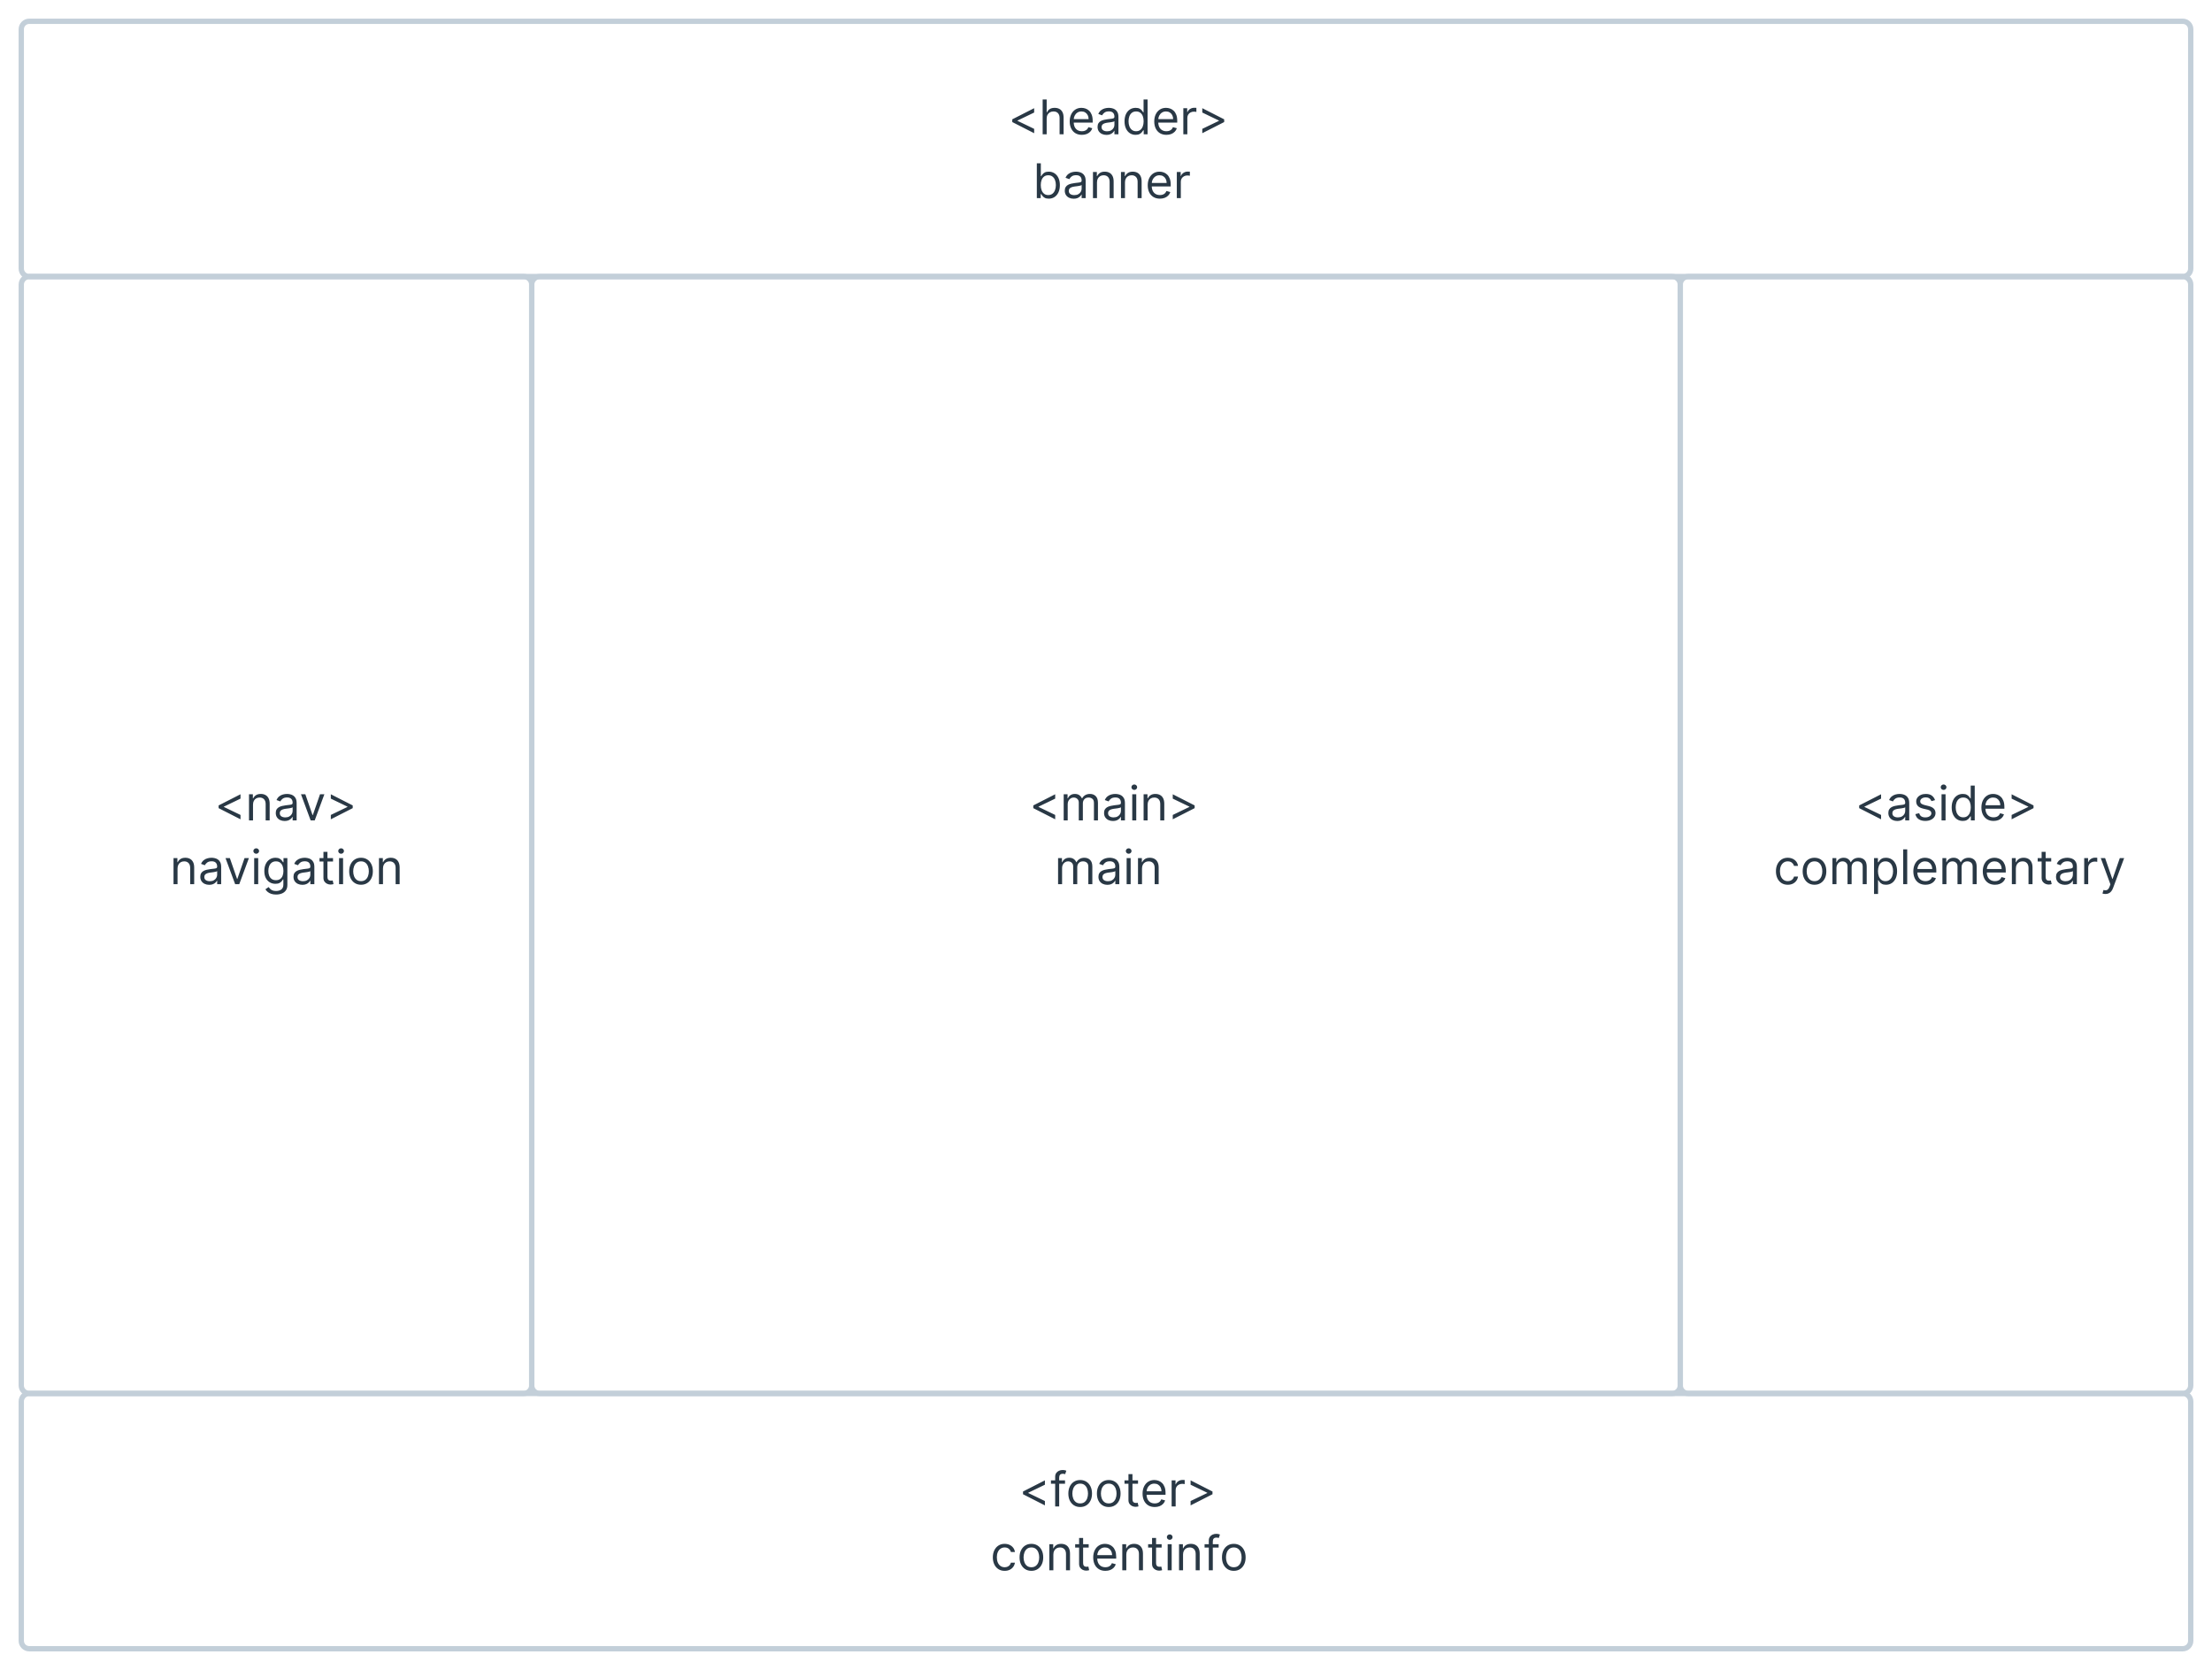 <svg width="832" height="628" viewBox="0 0 832 628" fill="none" xmlns="http://www.w3.org/2000/svg">
<rect width="832" height="628" fill="white"/>
<path d="M821 8H11C9.343 8 8 9.343 8 11V101C8 102.657 9.343 104 11 104H821C822.657 104 824 102.657 824 101V11C824 9.343 822.657 8 821 8Z" stroke="#C3CFD9" stroke-width="2" stroke-linecap="round" stroke-linejoin="round"/>
<path d="M380.745 45.898V44.875L388.978 40.682V42.318L382.663 45.361L382.714 45.258V45.514L382.663 45.412L388.978 48.455V50.091L380.745 45.898ZM393.684 44.594V50.5H392.176V37.409H393.684V42.216H393.812C394.042 41.709 394.387 41.306 394.847 41.008C395.312 40.705 395.93 40.554 396.701 40.554C397.37 40.554 397.956 40.688 398.459 40.957C398.962 41.221 399.352 41.628 399.629 42.178C399.91 42.723 400.051 43.418 400.051 44.261V50.5H398.542V44.364C398.542 43.584 398.34 42.981 397.935 42.555C397.534 42.124 396.978 41.909 396.267 41.909C395.772 41.909 395.329 42.014 394.937 42.222C394.549 42.431 394.242 42.736 394.017 43.136C393.795 43.537 393.684 44.023 393.684 44.594ZM406.927 50.705C405.981 50.705 405.165 50.496 404.479 50.078C403.797 49.656 403.271 49.068 402.9 48.314C402.533 47.555 402.35 46.673 402.35 45.668C402.35 44.662 402.533 43.776 402.9 43.008C403.271 42.237 403.786 41.636 404.447 41.206C405.112 40.771 405.887 40.554 406.773 40.554C407.285 40.554 407.79 40.639 408.288 40.81C408.787 40.98 409.241 41.257 409.65 41.641C410.059 42.02 410.385 42.523 410.628 43.149C410.871 43.776 410.992 44.547 410.992 45.463V46.102H403.424V44.798H409.458C409.458 44.244 409.347 43.75 409.126 43.315C408.908 42.881 408.597 42.538 408.192 42.286C407.792 42.035 407.319 41.909 406.773 41.909C406.173 41.909 405.653 42.058 405.214 42.356C404.779 42.651 404.445 43.034 404.21 43.507C403.976 43.98 403.859 44.487 403.859 45.028V45.898C403.859 46.639 403.987 47.268 404.242 47.783C404.502 48.295 404.862 48.685 405.322 48.953C405.783 49.217 406.317 49.349 406.927 49.349C407.323 49.349 407.681 49.294 408.001 49.183C408.325 49.068 408.604 48.898 408.838 48.672C409.072 48.442 409.254 48.156 409.381 47.815L410.839 48.224C410.685 48.719 410.428 49.153 410.065 49.528C409.703 49.899 409.256 50.189 408.723 50.398C408.19 50.602 407.592 50.705 406.927 50.705ZM416.176 50.73C415.554 50.73 414.989 50.613 414.482 50.379C413.975 50.14 413.572 49.797 413.274 49.349C412.976 48.898 412.827 48.352 412.827 47.713C412.827 47.151 412.938 46.695 413.159 46.345C413.381 45.992 413.677 45.715 414.048 45.514C414.418 45.314 414.827 45.165 415.275 45.067C415.727 44.965 416.18 44.883 416.636 44.824C417.233 44.747 417.717 44.69 418.087 44.651C418.462 44.609 418.735 44.538 418.906 44.44C419.08 44.342 419.168 44.172 419.168 43.929V43.878C419.168 43.247 418.995 42.757 418.65 42.408C418.309 42.058 417.791 41.883 417.097 41.883C416.376 41.883 415.812 42.041 415.403 42.356C414.994 42.672 414.706 43.008 414.54 43.367L413.108 42.855C413.364 42.258 413.705 41.794 414.131 41.462C414.561 41.125 415.03 40.891 415.537 40.758C416.048 40.622 416.551 40.554 417.045 40.554C417.361 40.554 417.723 40.592 418.132 40.669C418.545 40.742 418.944 40.893 419.327 41.123C419.715 41.353 420.037 41.7 420.293 42.165C420.548 42.629 420.676 43.251 420.676 44.031V50.5H419.168V49.17H419.091C418.989 49.383 418.818 49.611 418.58 49.854C418.341 50.097 418.023 50.304 417.627 50.474C417.231 50.645 416.747 50.73 416.176 50.73ZM416.406 49.375C417.003 49.375 417.506 49.258 417.915 49.023C418.328 48.789 418.639 48.486 418.848 48.116C419.061 47.745 419.168 47.355 419.168 46.946V45.565C419.104 45.642 418.963 45.712 418.746 45.776C418.533 45.836 418.286 45.889 418.004 45.936C417.727 45.979 417.457 46.017 417.192 46.051C416.933 46.081 416.722 46.106 416.56 46.128C416.168 46.179 415.801 46.262 415.46 46.377C415.124 46.488 414.851 46.656 414.642 46.882C414.438 47.104 414.335 47.406 414.335 47.79C414.335 48.314 414.529 48.71 414.917 48.979C415.309 49.243 415.805 49.375 416.406 49.375ZM427.137 50.705C426.319 50.705 425.596 50.498 424.97 50.084C424.344 49.667 423.854 49.079 423.5 48.32C423.146 47.557 422.969 46.656 422.969 45.617C422.969 44.585 423.146 43.69 423.5 42.932C423.854 42.173 424.346 41.587 424.976 41.174C425.607 40.761 426.336 40.554 427.162 40.554C427.802 40.554 428.307 40.66 428.677 40.874C429.052 41.082 429.338 41.321 429.534 41.59C429.734 41.854 429.89 42.071 430.001 42.242H430.128V37.409H431.637V50.5H430.18V48.992H430.001C429.89 49.17 429.732 49.396 429.528 49.669C429.323 49.938 429.031 50.178 428.652 50.391C428.273 50.6 427.768 50.705 427.137 50.705ZM427.341 49.349C427.947 49.349 428.458 49.192 428.876 48.876C429.293 48.557 429.611 48.116 429.828 47.553C430.045 46.986 430.154 46.332 430.154 45.591C430.154 44.858 430.047 44.217 429.834 43.667C429.621 43.113 429.306 42.682 428.888 42.376C428.471 42.065 427.955 41.909 427.341 41.909C426.702 41.909 426.17 42.073 425.743 42.401C425.322 42.725 425.004 43.166 424.791 43.724C424.582 44.278 424.478 44.901 424.478 45.591C424.478 46.29 424.584 46.925 424.797 47.496C425.015 48.062 425.334 48.514 425.756 48.851C426.182 49.183 426.711 49.349 427.341 49.349ZM438.726 50.705C437.78 50.705 436.964 50.496 436.278 50.078C435.596 49.656 435.069 49.068 434.699 48.314C434.332 47.555 434.149 46.673 434.149 45.668C434.149 44.662 434.332 43.776 434.699 43.008C435.069 42.237 435.585 41.636 436.246 41.206C436.91 40.771 437.686 40.554 438.572 40.554C439.084 40.554 439.589 40.639 440.087 40.81C440.586 40.98 441.04 41.257 441.449 41.641C441.858 42.02 442.184 42.523 442.427 43.149C442.67 43.776 442.791 44.547 442.791 45.463V46.102H435.223V44.798H441.257C441.257 44.244 441.146 43.75 440.925 43.315C440.707 42.881 440.396 42.538 439.991 42.286C439.591 42.035 439.118 41.909 438.572 41.909C437.971 41.909 437.452 42.058 437.013 42.356C436.578 42.651 436.243 43.034 436.009 43.507C435.775 43.98 435.657 44.487 435.657 45.028V45.898C435.657 46.639 435.785 47.268 436.041 47.783C436.301 48.295 436.661 48.685 437.121 48.953C437.581 49.217 438.116 49.349 438.726 49.349C439.122 49.349 439.48 49.294 439.8 49.183C440.123 49.068 440.403 48.898 440.637 48.672C440.871 48.442 441.052 48.156 441.18 47.815L442.638 48.224C442.484 48.719 442.226 49.153 441.864 49.528C441.502 49.899 441.055 50.189 440.522 50.398C439.989 50.602 439.39 50.705 438.726 50.705ZM445.086 50.5V40.682H446.543V42.165H446.645C446.824 41.679 447.148 41.285 447.617 40.982C448.086 40.68 448.614 40.528 449.202 40.528C449.313 40.528 449.452 40.531 449.618 40.535C449.784 40.539 449.91 40.545 449.995 40.554V42.088C449.944 42.075 449.827 42.056 449.643 42.031C449.464 42.001 449.275 41.986 449.074 41.986C448.597 41.986 448.171 42.086 447.796 42.286C447.425 42.482 447.131 42.755 446.914 43.104C446.701 43.45 446.594 43.844 446.594 44.287V50.5H445.086ZM460.451 45.898L452.218 50.091V48.455L458.533 45.412L458.482 45.514V45.258L458.533 45.361L452.218 42.318V40.682L460.451 44.875V45.898Z" fill="#293845"/>
<path d="M389.983 74.5V61.409H391.491V66.242H391.619C391.73 66.071 391.883 65.854 392.079 65.59C392.28 65.321 392.565 65.082 392.936 64.874C393.311 64.66 393.818 64.554 394.457 64.554C395.284 64.554 396.013 64.761 396.643 65.174C397.274 65.587 397.766 66.173 398.12 66.932C398.473 67.69 398.65 68.585 398.65 69.617C398.65 70.656 398.473 71.558 398.12 72.32C397.766 73.079 397.276 73.667 396.65 74.085C396.023 74.498 395.301 74.704 394.483 74.704C393.852 74.704 393.347 74.6 392.968 74.391C392.589 74.178 392.297 73.938 392.092 73.669C391.888 73.396 391.73 73.171 391.619 72.992H391.44V74.5H389.983ZM391.466 69.591C391.466 70.332 391.574 70.987 391.792 71.553C392.009 72.116 392.326 72.557 392.744 72.876C393.162 73.192 393.673 73.349 394.278 73.349C394.909 73.349 395.435 73.183 395.857 72.851C396.283 72.514 396.603 72.062 396.816 71.496C397.033 70.925 397.142 70.29 397.142 69.591C397.142 68.901 397.035 68.278 396.822 67.724C396.613 67.166 396.296 66.725 395.87 66.401C395.448 66.073 394.917 65.909 394.278 65.909C393.665 65.909 393.149 66.065 392.731 66.376C392.314 66.683 391.998 67.113 391.785 67.667C391.572 68.217 391.466 68.858 391.466 69.591ZM403.847 74.73C403.225 74.73 402.66 74.613 402.153 74.379C401.646 74.14 401.243 73.797 400.945 73.349C400.647 72.898 400.498 72.352 400.498 71.713C400.498 71.151 400.608 70.695 400.83 70.345C401.052 69.992 401.348 69.715 401.718 69.514C402.089 69.314 402.498 69.165 402.946 69.067C403.397 68.965 403.851 68.883 404.307 68.824C404.904 68.747 405.388 68.69 405.758 68.651C406.133 68.609 406.406 68.538 406.576 68.44C406.751 68.342 406.839 68.172 406.839 67.929V67.878C406.839 67.247 406.666 66.757 406.321 66.408C405.98 66.058 405.462 65.883 404.767 65.883C404.047 65.883 403.483 66.041 403.074 66.356C402.665 66.672 402.377 67.008 402.211 67.367L400.779 66.855C401.035 66.258 401.375 65.794 401.802 65.462C402.232 65.125 402.701 64.891 403.208 64.758C403.719 64.622 404.222 64.554 404.716 64.554C405.032 64.554 405.394 64.592 405.803 64.669C406.216 64.742 406.615 64.893 406.998 65.123C407.386 65.353 407.708 65.7 407.964 66.165C408.219 66.629 408.347 67.251 408.347 68.031V74.5H406.839V73.171H406.762C406.66 73.383 406.489 73.612 406.25 73.854C406.012 74.097 405.694 74.304 405.298 74.474C404.902 74.645 404.418 74.73 403.847 74.73ZM404.077 73.375C404.674 73.375 405.177 73.258 405.586 73.023C405.999 72.789 406.31 72.487 406.519 72.116C406.732 71.745 406.839 71.355 406.839 70.946V69.565C406.775 69.642 406.634 69.712 406.417 69.776C406.204 69.836 405.956 69.889 405.675 69.936C405.398 69.979 405.128 70.017 404.863 70.051C404.603 70.081 404.392 70.106 404.231 70.128C403.839 70.179 403.472 70.262 403.131 70.377C402.794 70.488 402.522 70.656 402.313 70.882C402.108 71.104 402.006 71.406 402.006 71.79C402.006 72.314 402.2 72.71 402.588 72.979C402.98 73.243 403.476 73.375 404.077 73.375ZM412.609 68.594V74.5H411.1V64.682H412.558V66.216H412.686C412.916 65.717 413.265 65.317 413.734 65.014C414.203 64.707 414.808 64.554 415.549 64.554C416.214 64.554 416.796 64.69 417.294 64.963C417.793 65.231 418.181 65.641 418.458 66.19C418.735 66.736 418.873 67.426 418.873 68.261V74.5H417.365V68.364C417.365 67.592 417.164 66.992 416.764 66.561C416.363 66.126 415.813 65.909 415.115 65.909C414.633 65.909 414.203 66.013 413.823 66.222C413.448 66.431 413.152 66.736 412.935 67.136C412.718 67.537 412.609 68.023 412.609 68.594ZM423.138 68.594V74.5H421.63V64.682H423.087V66.216H423.215C423.445 65.717 423.794 65.317 424.263 65.014C424.732 64.707 425.337 64.554 426.079 64.554C426.743 64.554 427.325 64.69 427.824 64.963C428.322 65.231 428.71 65.641 428.987 66.19C429.264 66.736 429.402 67.426 429.402 68.261V74.5H427.894V68.364C427.894 67.592 427.694 66.992 427.293 66.561C426.892 66.126 426.343 65.909 425.644 65.909C425.162 65.909 424.732 66.013 424.353 66.222C423.978 66.431 423.682 66.736 423.464 67.136C423.247 67.537 423.138 68.023 423.138 68.594ZM436.275 74.704C435.329 74.704 434.513 74.496 433.827 74.078C433.146 73.656 432.619 73.068 432.248 72.314C431.882 71.555 431.699 70.673 431.699 69.668C431.699 68.662 431.882 67.776 432.248 67.008C432.619 66.237 433.135 65.636 433.795 65.206C434.46 64.771 435.236 64.554 436.122 64.554C436.633 64.554 437.138 64.639 437.637 64.81C438.136 64.98 438.589 65.257 438.998 65.641C439.408 66.02 439.734 66.523 439.976 67.149C440.219 67.776 440.341 68.547 440.341 69.463V70.102H432.773V68.798H438.807C438.807 68.244 438.696 67.75 438.474 67.315C438.257 66.881 437.946 66.538 437.541 66.286C437.141 66.035 436.668 65.909 436.122 65.909C435.521 65.909 435.001 66.058 434.562 66.356C434.128 66.651 433.793 67.034 433.559 67.507C433.324 67.98 433.207 68.487 433.207 69.028V69.898C433.207 70.639 433.335 71.268 433.591 71.783C433.851 72.295 434.211 72.685 434.671 72.953C435.131 73.217 435.666 73.349 436.275 73.349C436.672 73.349 437.03 73.294 437.349 73.183C437.673 73.068 437.952 72.898 438.187 72.672C438.421 72.442 438.602 72.156 438.73 71.815L440.187 72.224C440.034 72.719 439.776 73.153 439.414 73.528C439.052 73.899 438.604 74.189 438.072 74.398C437.539 74.602 436.94 74.704 436.275 74.704ZM442.636 74.5V64.682H444.093V66.165H444.195C444.374 65.679 444.698 65.285 445.167 64.982C445.636 64.68 446.164 64.528 446.752 64.528C446.863 64.528 447.001 64.531 447.168 64.535C447.334 64.539 447.459 64.546 447.545 64.554V66.088C447.494 66.075 447.376 66.056 447.193 66.031C447.014 66.001 446.824 65.986 446.624 65.986C446.147 65.986 445.721 66.086 445.346 66.286C444.975 66.482 444.681 66.755 444.464 67.104C444.251 67.45 444.144 67.844 444.144 68.287V74.5H442.636Z" fill="#293845"/>
<path d="M197 104H11C9.343 104 8 105.343 8 107V521C8 522.657 9.343 524 11 524H197C198.657 524 200 522.657 200 521V107C200 105.343 198.657 104 197 104Z" stroke="#C3CFD9" stroke-width="2" stroke-linecap="round" stroke-linejoin="round"/>
<path d="M82.227 303.898V302.875L90.46 298.682V300.318L84.145 303.361L84.196 303.259V303.514L84.145 303.412L90.46 306.455V308.091L82.227 303.898ZM95.166 302.594V308.5H93.657V298.682H95.115V300.216H95.243C95.473 299.717 95.822 299.317 96.291 299.014C96.76 298.707 97.365 298.554 98.106 298.554C98.771 298.554 99.353 298.69 99.851 298.963C100.35 299.232 100.738 299.641 101.015 300.19C101.292 300.736 101.43 301.426 101.43 302.261V308.5H99.922V302.364C99.922 301.592 99.722 300.991 99.321 300.561C98.92 300.126 98.371 299.909 97.672 299.909C97.19 299.909 96.76 300.013 96.38 300.222C96.005 300.431 95.709 300.736 95.492 301.136C95.275 301.537 95.166 302.023 95.166 302.594ZM107.076 308.73C106.454 308.73 105.889 308.613 105.382 308.379C104.875 308.14 104.472 307.797 104.174 307.349C103.876 306.898 103.727 306.352 103.727 305.713C103.727 305.151 103.837 304.695 104.059 304.345C104.281 303.991 104.577 303.714 104.947 303.514C105.318 303.314 105.727 303.165 106.175 303.067C106.626 302.964 107.08 302.884 107.536 302.824C108.133 302.747 108.617 302.69 108.987 302.651C109.362 302.609 109.635 302.538 109.805 302.44C109.98 302.342 110.068 302.172 110.068 301.929V301.878C110.068 301.247 109.895 300.757 109.55 300.408C109.209 300.058 108.691 299.884 107.996 299.884C107.276 299.884 106.712 300.041 106.303 300.357C105.894 300.672 105.606 301.009 105.44 301.366L104.008 300.855C104.264 300.259 104.604 299.794 105.031 299.462C105.461 299.125 105.93 298.891 106.437 298.759C106.948 298.622 107.451 298.554 107.945 298.554C108.261 298.554 108.623 298.592 109.032 298.669C109.445 298.741 109.844 298.893 110.227 299.123C110.615 299.353 110.937 299.7 111.193 300.165C111.448 300.629 111.576 301.251 111.576 302.031V308.5H110.068V307.17H109.991C109.889 307.384 109.718 307.612 109.479 307.854C109.241 308.097 108.923 308.304 108.527 308.474C108.131 308.645 107.647 308.73 107.076 308.73ZM107.306 307.375C107.903 307.375 108.406 307.258 108.815 307.023C109.228 306.789 109.539 306.487 109.748 306.116C109.961 305.745 110.068 305.355 110.068 304.946V303.565C110.004 303.642 109.863 303.712 109.646 303.776C109.433 303.836 109.185 303.889 108.904 303.936C108.627 303.979 108.357 304.017 108.092 304.051C107.832 304.081 107.621 304.107 107.46 304.128C107.068 304.179 106.701 304.262 106.36 304.377C106.023 304.488 105.751 304.656 105.542 304.882C105.337 305.104 105.235 305.406 105.235 305.79C105.235 306.314 105.429 306.71 105.817 306.979C106.209 307.243 106.705 307.375 107.306 307.375ZM122.006 298.682L118.376 308.5H116.841L113.211 298.682H114.847L117.557 306.506H117.66L120.37 298.682H122.006ZM132.665 303.898L124.432 308.091V306.455L130.747 303.412L130.696 303.514V303.259L130.747 303.361L124.432 300.318V298.682L132.665 302.875V303.898Z" fill="#293845"/>
<path d="M66.778 326.594V332.5H65.269V322.682H66.727V324.216H66.855C67.085 323.717 67.434 323.317 67.903 323.014C68.372 322.707 68.977 322.554 69.718 322.554C70.383 322.554 70.965 322.69 71.463 322.963C71.962 323.232 72.35 323.641 72.627 324.19C72.904 324.736 73.042 325.426 73.042 326.261V332.5H71.534V326.364C71.534 325.592 71.333 324.991 70.933 324.561C70.532 324.126 69.982 323.909 69.284 323.909C68.802 323.909 68.372 324.013 67.992 324.222C67.617 324.431 67.321 324.736 67.104 325.136C66.886 325.537 66.778 326.023 66.778 326.594ZM78.688 332.73C78.066 332.73 77.501 332.613 76.994 332.379C76.487 332.14 76.084 331.797 75.786 331.349C75.488 330.898 75.338 330.352 75.338 329.713C75.338 329.151 75.449 328.695 75.671 328.345C75.892 327.991 76.189 327.714 76.559 327.514C76.93 327.314 77.339 327.165 77.787 327.067C78.238 326.964 78.692 326.884 79.148 326.824C79.745 326.747 80.228 326.69 80.599 326.651C80.974 326.609 81.247 326.538 81.417 326.44C81.592 326.342 81.679 326.172 81.679 325.929V325.878C81.679 325.247 81.507 324.757 81.162 324.408C80.821 324.058 80.303 323.884 79.608 323.884C78.888 323.884 78.323 324.041 77.914 324.357C77.505 324.672 77.218 325.009 77.052 325.366L75.62 324.855C75.875 324.259 76.216 323.794 76.642 323.462C77.073 323.125 77.541 322.891 78.049 322.759C78.56 322.622 79.063 322.554 79.557 322.554C79.873 322.554 80.235 322.592 80.644 322.669C81.057 322.741 81.456 322.893 81.839 323.123C82.227 323.353 82.549 323.7 82.804 324.165C83.06 324.629 83.188 325.251 83.188 326.031V332.5H81.679V331.17H81.603C81.5 331.384 81.33 331.612 81.091 331.854C80.853 332.097 80.535 332.304 80.139 332.474C79.743 332.645 79.259 332.73 78.688 332.73ZM78.918 331.375C79.515 331.375 80.017 331.258 80.427 331.023C80.84 330.789 81.151 330.487 81.36 330.116C81.573 329.745 81.679 329.355 81.679 328.946V327.565C81.615 327.642 81.475 327.712 81.257 327.776C81.044 327.836 80.797 327.889 80.516 327.936C80.239 327.979 79.968 328.017 79.704 328.051C79.444 328.081 79.233 328.107 79.071 328.128C78.679 328.179 78.313 328.262 77.972 328.377C77.635 328.488 77.363 328.656 77.154 328.882C76.949 329.104 76.847 329.406 76.847 329.79C76.847 330.314 77.041 330.71 77.429 330.979C77.821 331.243 78.317 331.375 78.918 331.375ZM93.618 322.682L89.987 332.5H88.453L84.823 322.682H86.459L89.169 330.506H89.272L91.982 322.682H93.618ZM95.609 332.5V322.682H97.118V332.5H95.609ZM96.376 321.045C96.082 321.045 95.829 320.945 95.616 320.745C95.407 320.545 95.302 320.304 95.302 320.023C95.302 319.741 95.407 319.501 95.616 319.3C95.829 319.1 96.082 319 96.376 319C96.67 319 96.922 319.1 97.13 319.3C97.344 319.501 97.45 319.741 97.45 320.023C97.45 320.304 97.344 320.545 97.13 320.745C96.922 320.945 96.67 321.045 96.376 321.045ZM103.844 336.386C103.115 336.386 102.489 336.293 101.964 336.105C101.44 335.922 101.004 335.679 100.654 335.376C100.309 335.078 100.034 334.759 99.829 334.418L101.031 333.574C101.168 333.753 101.34 333.957 101.549 334.188C101.758 334.422 102.043 334.624 102.406 334.795C102.772 334.969 103.251 335.057 103.844 335.057C104.636 335.057 105.29 334.865 105.806 334.482C106.322 334.098 106.58 333.497 106.58 332.679V330.685H106.452C106.341 330.864 106.183 331.085 105.979 331.349C105.778 331.609 105.489 331.842 105.109 332.046C104.734 332.246 104.227 332.347 103.588 332.347C102.795 332.347 102.084 332.159 101.453 331.784C100.827 331.409 100.33 330.864 99.964 330.148C99.602 329.432 99.421 328.562 99.421 327.54C99.421 326.534 99.597 325.658 99.951 324.913C100.305 324.163 100.797 323.583 101.428 323.174C102.058 322.761 102.787 322.554 103.614 322.554C104.253 322.554 104.76 322.661 105.135 322.874C105.514 323.082 105.804 323.321 106.004 323.589C106.209 323.854 106.366 324.071 106.477 324.241H106.631V322.682H108.088V332.781C108.088 333.625 107.896 334.311 107.513 334.839C107.134 335.372 106.622 335.762 105.979 336.009C105.339 336.261 104.628 336.386 103.844 336.386ZM103.793 330.991C104.398 330.991 104.909 330.853 105.327 330.576C105.744 330.299 106.062 329.901 106.279 329.381C106.496 328.861 106.605 328.239 106.605 327.514C106.605 326.807 106.499 326.183 106.286 325.641C106.072 325.1 105.757 324.676 105.339 324.369C104.922 324.062 104.406 323.909 103.793 323.909C103.153 323.909 102.621 324.071 102.195 324.395C101.773 324.719 101.455 325.153 101.242 325.699C101.033 326.244 100.929 326.849 100.929 327.514C100.929 328.196 101.036 328.799 101.249 329.323C101.466 329.843 101.786 330.252 102.207 330.55C102.634 330.844 103.162 330.991 103.793 330.991ZM113.739 332.73C113.116 332.73 112.552 332.613 112.045 332.379C111.538 332.14 111.135 331.797 110.837 331.349C110.538 330.898 110.389 330.352 110.389 329.713C110.389 329.151 110.5 328.695 110.722 328.345C110.943 327.991 111.239 327.714 111.61 327.514C111.981 327.314 112.39 327.165 112.837 327.067C113.289 326.964 113.743 326.884 114.199 326.824C114.795 326.747 115.279 326.69 115.65 326.651C116.025 326.609 116.298 326.538 116.468 326.44C116.643 326.342 116.73 326.172 116.73 325.929V325.878C116.73 325.247 116.558 324.757 116.212 324.408C115.871 324.058 115.354 323.884 114.659 323.884C113.939 323.884 113.374 324.041 112.965 324.357C112.556 324.672 112.268 325.009 112.102 325.366L110.67 324.855C110.926 324.259 111.267 323.794 111.693 323.462C112.124 323.125 112.592 322.891 113.099 322.759C113.611 322.622 114.114 322.554 114.608 322.554C114.923 322.554 115.286 322.592 115.695 322.669C116.108 322.741 116.506 322.893 116.89 323.123C117.278 323.353 117.599 323.7 117.855 324.165C118.111 324.629 118.239 325.251 118.239 326.031V332.5H116.73V331.17H116.653C116.551 331.384 116.381 331.612 116.142 331.854C115.903 332.097 115.586 332.304 115.19 332.474C114.793 332.645 114.31 332.73 113.739 332.73ZM113.969 331.375C114.565 331.375 115.068 331.258 115.477 331.023C115.891 330.789 116.202 330.487 116.411 330.116C116.624 329.745 116.73 329.355 116.73 328.946V327.565C116.666 327.642 116.526 327.712 116.308 327.776C116.095 327.836 115.848 327.889 115.567 327.936C115.29 327.979 115.019 328.017 114.755 328.051C114.495 328.081 114.284 328.107 114.122 328.128C113.73 328.179 113.364 328.262 113.023 328.377C112.686 328.488 112.413 328.656 112.205 328.882C112 329.104 111.898 329.406 111.898 329.79C111.898 330.314 112.092 330.71 112.479 330.979C112.871 331.243 113.368 331.375 113.969 331.375ZM125.262 322.682V323.96H120.174V322.682H125.262ZM121.657 320.33H123.165V329.688C123.165 330.114 123.227 330.433 123.351 330.646C123.479 330.855 123.64 330.996 123.836 331.068C124.037 331.136 124.248 331.17 124.469 331.17C124.635 331.17 124.772 331.162 124.878 331.145C124.985 331.124 125.07 331.107 125.134 331.094L125.441 332.449C125.339 332.487 125.196 332.526 125.013 332.564C124.829 332.607 124.597 332.628 124.316 332.628C123.89 332.628 123.472 332.536 123.063 332.353C122.658 332.17 122.322 331.891 122.053 331.516C121.789 331.141 121.657 330.668 121.657 330.097V320.33ZM127.531 332.5V322.682H129.04V332.5H127.531ZM128.298 321.045C128.004 321.045 127.751 320.945 127.537 320.745C127.329 320.545 127.224 320.304 127.224 320.023C127.224 319.741 127.329 319.501 127.537 319.3C127.751 319.1 128.004 319 128.298 319C128.592 319 128.844 319.1 129.052 319.3C129.265 319.501 129.372 319.741 129.372 320.023C129.372 320.304 129.265 320.545 129.052 320.745C128.844 320.945 128.592 321.045 128.298 321.045ZM135.791 332.705C134.905 332.705 134.127 332.494 133.458 332.072C132.793 331.65 132.273 331.06 131.898 330.301C131.528 329.543 131.342 328.656 131.342 327.642C131.342 326.619 131.528 325.727 131.898 324.964C132.273 324.201 132.793 323.609 133.458 323.187C134.127 322.765 134.905 322.554 135.791 322.554C136.678 322.554 137.453 322.765 138.118 323.187C138.787 323.609 139.307 324.201 139.678 324.964C140.053 325.727 140.24 326.619 140.24 327.642C140.24 328.656 140.053 329.543 139.678 330.301C139.307 331.06 138.787 331.65 138.118 332.072C137.453 332.494 136.678 332.705 135.791 332.705ZM135.791 331.349C136.464 331.349 137.018 331.177 137.453 330.832C137.888 330.487 138.21 330.033 138.418 329.47C138.627 328.908 138.732 328.298 138.732 327.642C138.732 326.986 138.627 326.374 138.418 325.808C138.21 325.241 137.888 324.783 137.453 324.433C137.018 324.084 136.464 323.909 135.791 323.909C135.118 323.909 134.564 324.084 134.129 324.433C133.695 324.783 133.373 325.241 133.164 325.808C132.955 326.374 132.851 326.986 132.851 327.642C132.851 328.298 132.955 328.908 133.164 329.47C133.373 330.033 133.695 330.487 134.129 330.832C134.564 331.177 135.118 331.349 135.791 331.349ZM144.051 326.594V332.5H142.543V322.682H144V324.216H144.128C144.358 323.717 144.708 323.317 145.176 323.014C145.645 322.707 146.25 322.554 146.992 322.554C147.656 322.554 148.238 322.69 148.737 322.963C149.235 323.232 149.623 323.641 149.9 324.19C150.177 324.736 150.316 325.426 150.316 326.261V332.5H148.807V326.364C148.807 325.592 148.607 324.991 148.206 324.561C147.806 324.126 147.256 323.909 146.557 323.909C146.075 323.909 145.645 324.013 145.266 324.222C144.891 324.431 144.595 324.736 144.377 325.136C144.16 325.537 144.051 326.023 144.051 326.594Z" fill="#293845"/>
<path d="M821 104H635C633.343 104 632 105.343 632 107V521C632 522.657 633.343 524 635 524H821C822.657 524 824 522.657 824 521V107C824 105.343 822.657 104 821 104Z" stroke="#C3CFD9" stroke-width="2" stroke-linecap="round" stroke-linejoin="round"/>
<path d="M699.297 303.898V302.875L707.53 298.682V300.318L701.215 303.361L701.266 303.259V303.514L701.215 303.412L707.53 306.455V308.091L699.297 303.898ZM713.617 308.73C712.995 308.73 712.43 308.613 711.923 308.379C711.416 308.14 711.013 307.797 710.715 307.349C710.417 306.898 710.268 306.352 710.268 305.713C710.268 305.151 710.378 304.695 710.6 304.345C710.822 303.991 711.118 303.714 711.489 303.514C711.859 303.314 712.268 303.165 712.716 303.067C713.167 302.964 713.621 302.884 714.077 302.824C714.674 302.747 715.158 302.69 715.528 302.651C715.903 302.609 716.176 302.538 716.346 302.44C716.521 302.342 716.609 302.172 716.609 301.929V301.878C716.609 301.247 716.436 300.757 716.091 300.408C715.75 300.058 715.232 299.884 714.538 299.884C713.817 299.884 713.253 300.041 712.844 300.357C712.435 300.672 712.147 301.009 711.981 301.366L710.549 300.855C710.805 300.259 711.145 299.794 711.572 299.462C712.002 299.125 712.471 298.891 712.978 298.759C713.489 298.622 713.992 298.554 714.486 298.554C714.802 298.554 715.164 298.592 715.573 298.669C715.986 298.741 716.385 298.893 716.768 299.123C717.156 299.353 717.478 299.7 717.734 300.165C717.989 300.629 718.117 301.251 718.117 302.031V308.5H716.609V307.17H716.532C716.43 307.384 716.259 307.612 716.02 307.854C715.782 308.097 715.464 308.304 715.068 308.474C714.672 308.645 714.188 308.73 713.617 308.73ZM713.847 307.375C714.444 307.375 714.947 307.258 715.356 307.023C715.769 306.789 716.08 306.487 716.289 306.116C716.502 305.745 716.609 305.355 716.609 304.946V303.565C716.545 303.642 716.404 303.712 716.187 303.776C715.974 303.836 715.726 303.889 715.445 303.936C715.168 303.979 714.898 304.017 714.633 304.051C714.373 304.081 714.163 304.107 714.001 304.128C713.609 304.179 713.242 304.262 712.901 304.377C712.564 304.488 712.292 304.656 712.083 304.882C711.878 305.104 711.776 305.406 711.776 305.79C711.776 306.314 711.97 306.71 712.358 306.979C712.75 307.243 713.246 307.375 713.847 307.375ZM727.825 300.881L726.47 301.264C726.385 301.038 726.259 300.819 726.093 300.606C725.931 300.388 725.709 300.21 725.428 300.069C725.147 299.928 724.787 299.858 724.348 299.858C723.747 299.858 723.246 299.996 722.846 300.273C722.449 300.546 722.251 300.893 722.251 301.315C722.251 301.69 722.387 301.987 722.66 302.204C722.933 302.421 723.359 302.602 723.939 302.747L725.396 303.105C726.274 303.318 726.928 303.644 727.358 304.083C727.789 304.518 728.004 305.078 728.004 305.764C728.004 306.327 727.842 306.83 727.518 307.273C727.199 307.716 726.751 308.065 726.176 308.321C725.601 308.577 724.932 308.705 724.169 308.705C723.167 308.705 722.338 308.487 721.682 308.053C721.026 307.618 720.61 306.983 720.436 306.148L721.868 305.79C722.004 306.318 722.262 306.714 722.641 306.979C723.025 307.243 723.525 307.375 724.143 307.375C724.846 307.375 725.405 307.226 725.818 306.928C726.235 306.625 726.444 306.263 726.444 305.841C726.444 305.5 726.325 305.214 726.086 304.984C725.848 304.75 725.481 304.575 724.987 304.46L723.351 304.077C722.451 303.864 721.791 303.533 721.369 303.086C720.951 302.634 720.743 302.07 720.743 301.392C720.743 300.838 720.898 300.348 721.209 299.922C721.525 299.496 721.953 299.161 722.494 298.918C723.039 298.675 723.657 298.554 724.348 298.554C725.319 298.554 726.082 298.767 726.636 299.193C727.194 299.619 727.591 300.182 727.825 300.881ZM730.275 308.5V298.682H731.783V308.5H730.275ZM731.042 297.045C730.748 297.045 730.494 296.945 730.281 296.745C730.072 296.545 729.968 296.304 729.968 296.023C729.968 295.741 730.072 295.501 730.281 295.3C730.494 295.1 730.748 295 731.042 295C731.336 295 731.587 295.1 731.796 295.3C732.009 295.501 732.116 295.741 732.116 296.023C732.116 296.304 732.009 296.545 731.796 296.745C731.587 296.945 731.336 297.045 731.042 297.045ZM738.254 308.705C737.435 308.705 736.713 308.498 736.087 308.085C735.46 307.667 734.97 307.079 734.617 306.32C734.263 305.558 734.086 304.656 734.086 303.616C734.086 302.585 734.263 301.69 734.617 300.932C734.97 300.173 735.462 299.587 736.093 299.174C736.724 298.761 737.452 298.554 738.279 298.554C738.918 298.554 739.423 298.661 739.794 298.874C740.169 299.082 740.455 299.321 740.651 299.589C740.851 299.854 741.006 300.071 741.117 300.241H741.245V295.409H742.754V308.5H741.296V306.991H741.117C741.006 307.17 740.849 307.396 740.644 307.669C740.44 307.937 740.148 308.178 739.769 308.391C739.389 308.6 738.884 308.705 738.254 308.705ZM738.458 307.349C739.063 307.349 739.575 307.192 739.992 306.876C740.41 306.557 740.727 306.116 740.945 305.553C741.162 304.987 741.271 304.332 741.271 303.591C741.271 302.858 741.164 302.217 740.951 301.667C740.738 301.113 740.423 300.683 740.005 300.376C739.587 300.065 739.072 299.909 738.458 299.909C737.819 299.909 737.286 300.073 736.86 300.401C736.438 300.725 736.121 301.166 735.908 301.724C735.699 302.278 735.595 302.901 735.595 303.591C735.595 304.29 735.701 304.925 735.914 305.496C736.131 306.062 736.451 306.514 736.873 306.851C737.299 307.183 737.827 307.349 738.458 307.349ZM749.842 308.705C748.896 308.705 748.08 308.496 747.394 308.078C746.712 307.656 746.186 307.068 745.815 306.314C745.449 305.555 745.266 304.673 745.266 303.668C745.266 302.662 745.449 301.776 745.815 301.009C746.186 300.237 746.702 299.636 747.362 299.206C748.027 298.771 748.803 298.554 749.689 298.554C750.2 298.554 750.705 298.639 751.204 298.81C751.702 298.98 752.156 299.257 752.565 299.641C752.974 300.02 753.3 300.523 753.543 301.149C753.786 301.776 753.908 302.547 753.908 303.463V304.102H746.34V302.798H752.374C752.374 302.244 752.263 301.75 752.041 301.315C751.824 300.881 751.513 300.538 751.108 300.286C750.707 300.035 750.234 299.909 749.689 299.909C749.088 299.909 748.568 300.058 748.129 300.357C747.695 300.651 747.36 301.034 747.126 301.507C746.891 301.98 746.774 302.487 746.774 303.028V303.898C746.774 304.639 746.902 305.268 747.158 305.783C747.418 306.295 747.778 306.685 748.238 306.953C748.698 307.217 749.233 307.349 749.842 307.349C750.239 307.349 750.597 307.294 750.916 307.183C751.24 307.068 751.519 306.898 751.754 306.672C751.988 306.442 752.169 306.156 752.297 305.815L753.754 306.224C753.601 306.719 753.343 307.153 752.981 307.528C752.619 307.899 752.171 308.189 751.639 308.398C751.106 308.602 750.507 308.705 749.842 308.705ZM764.87 303.898L756.637 308.091V306.455L762.952 303.412L762.901 303.514V303.259L762.952 303.361L756.637 300.318V298.682L764.87 302.875V303.898Z" fill="#293845"/>
<path d="M672.433 332.705C671.512 332.705 670.72 332.487 670.055 332.053C669.39 331.618 668.879 331.019 668.521 330.256C668.163 329.494 667.984 328.622 667.984 327.642C667.984 326.645 668.167 325.765 668.534 325.002C668.904 324.235 669.42 323.636 670.081 323.206C670.745 322.771 671.521 322.554 672.407 322.554C673.098 322.554 673.72 322.682 674.274 322.938C674.828 323.193 675.282 323.551 675.635 324.011C675.989 324.472 676.208 325.009 676.294 325.622H674.785C674.67 325.175 674.414 324.778 674.018 324.433C673.626 324.084 673.098 323.909 672.433 323.909C671.845 323.909 671.329 324.062 670.886 324.369C670.447 324.672 670.104 325.1 669.857 325.654C669.614 326.204 669.492 326.849 669.492 327.591C669.492 328.349 669.612 329.01 669.85 329.572C670.093 330.135 670.434 330.572 670.873 330.883C671.316 331.194 671.836 331.349 672.433 331.349C672.825 331.349 673.181 331.281 673.5 331.145C673.82 331.009 674.09 330.812 674.312 330.557C674.534 330.301 674.691 329.994 674.785 329.636H676.294C676.208 330.216 675.997 330.738 675.661 331.202C675.328 331.663 674.887 332.029 674.338 332.302C673.792 332.57 673.157 332.705 672.433 332.705ZM682.487 332.705C681.601 332.705 680.823 332.494 680.154 332.072C679.49 331.65 678.97 331.06 678.595 330.301C678.224 329.543 678.039 328.656 678.039 327.642C678.039 326.619 678.224 325.727 678.595 324.964C678.97 324.201 679.49 323.609 680.154 323.187C680.823 322.765 681.601 322.554 682.487 322.554C683.374 322.554 684.149 322.765 684.814 323.187C685.483 323.609 686.003 324.201 686.374 324.964C686.749 325.727 686.936 326.619 686.936 327.642C686.936 328.656 686.749 329.543 686.374 330.301C686.003 331.06 685.483 331.65 684.814 332.072C684.149 332.494 683.374 332.705 682.487 332.705ZM682.487 331.349C683.161 331.349 683.715 331.177 684.149 330.832C684.584 330.487 684.906 330.033 685.115 329.47C685.323 328.908 685.428 328.298 685.428 327.642C685.428 326.986 685.323 326.374 685.115 325.808C684.906 325.241 684.584 324.783 684.149 324.433C683.715 324.084 683.161 323.909 682.487 323.909C681.814 323.909 681.26 324.084 680.826 324.433C680.391 324.783 680.069 325.241 679.86 325.808C679.652 326.374 679.547 326.986 679.547 327.642C679.547 328.298 679.652 328.908 679.86 329.47C680.069 330.033 680.391 330.487 680.826 330.832C681.26 331.177 681.814 331.349 682.487 331.349ZM689.239 332.5V322.682H690.696V324.216H690.824C691.029 323.692 691.359 323.285 691.815 322.995C692.271 322.701 692.819 322.554 693.458 322.554C694.106 322.554 694.645 322.701 695.075 322.995C695.51 323.285 695.848 323.692 696.091 324.216H696.194C696.445 323.709 696.822 323.306 697.325 323.008C697.828 322.705 698.431 322.554 699.134 322.554C700.012 322.554 700.73 322.829 701.288 323.379C701.846 323.924 702.125 324.774 702.125 325.929V332.5H700.617V325.929C700.617 325.205 700.419 324.687 700.022 324.376C699.626 324.065 699.16 323.909 698.623 323.909C697.932 323.909 697.397 324.118 697.018 324.536C696.639 324.949 696.449 325.473 696.449 326.108V332.5H694.915V325.776C694.915 325.217 694.734 324.768 694.372 324.427C694.01 324.082 693.543 323.909 692.972 323.909C692.58 323.909 692.214 324.013 691.873 324.222C691.536 324.431 691.263 324.721 691.054 325.092C690.85 325.458 690.748 325.882 690.748 326.364V332.5H689.239ZM704.884 336.182V322.682H706.341V324.241H706.52C706.631 324.071 706.784 323.854 706.98 323.589C707.18 323.321 707.466 323.082 707.837 322.874C708.212 322.661 708.719 322.554 709.358 322.554C710.185 322.554 710.913 322.761 711.544 323.174C712.175 323.587 712.667 324.173 713.021 324.932C713.374 325.69 713.551 326.585 713.551 327.616C713.551 328.656 713.374 329.558 713.021 330.32C712.667 331.079 712.177 331.667 711.551 332.085C710.924 332.498 710.202 332.705 709.384 332.705C708.753 332.705 708.248 332.6 707.869 332.391C707.489 332.178 707.198 331.937 706.993 331.669C706.788 331.396 706.631 331.17 706.52 330.991H706.392V336.182H704.884ZM706.367 327.591C706.367 328.332 706.475 328.987 706.693 329.553C706.91 330.116 707.227 330.557 707.645 330.876C708.063 331.192 708.574 331.349 709.179 331.349C709.81 331.349 710.336 331.183 710.758 330.851C711.184 330.514 711.504 330.062 711.717 329.496C711.934 328.925 712.043 328.29 712.043 327.591C712.043 326.901 711.936 326.278 711.723 325.724C711.514 325.166 711.197 324.725 710.771 324.401C710.349 324.073 709.818 323.909 709.179 323.909C708.565 323.909 708.05 324.065 707.632 324.376C707.215 324.683 706.899 325.113 706.686 325.667C706.473 326.217 706.367 326.858 706.367 327.591ZM717.361 319.409V332.5H715.852V319.409H717.361ZM724.24 332.705C723.294 332.705 722.478 332.496 721.792 332.078C721.11 331.656 720.584 331.068 720.213 330.314C719.847 329.555 719.664 328.673 719.664 327.668C719.664 326.662 719.847 325.776 720.213 325.009C720.584 324.237 721.1 323.636 721.76 323.206C722.425 322.771 723.201 322.554 724.087 322.554C724.598 322.554 725.103 322.639 725.602 322.81C726.1 322.98 726.554 323.257 726.963 323.641C727.372 324.02 727.698 324.523 727.941 325.149C728.184 325.776 728.306 326.547 728.306 327.463V328.102H720.737V326.798H726.772C726.772 326.244 726.661 325.75 726.439 325.315C726.222 324.881 725.911 324.538 725.506 324.286C725.105 324.035 724.632 323.909 724.087 323.909C723.486 323.909 722.966 324.058 722.527 324.357C722.093 324.651 721.758 325.034 721.524 325.507C721.289 325.98 721.172 326.487 721.172 327.028V327.898C721.172 328.639 721.3 329.268 721.556 329.783C721.816 330.295 722.176 330.685 722.636 330.953C723.096 331.217 723.631 331.349 724.24 331.349C724.637 331.349 724.995 331.294 725.314 331.183C725.638 331.068 725.917 330.898 726.152 330.672C726.386 330.442 726.567 330.156 726.695 329.815L728.152 330.224C727.999 330.719 727.741 331.153 727.379 331.528C727.017 331.899 726.569 332.189 726.036 332.398C725.504 332.602 724.905 332.705 724.24 332.705ZM730.6 332.5V322.682H732.058V324.216H732.186C732.39 323.692 732.72 323.285 733.176 322.995C733.632 322.701 734.18 322.554 734.819 322.554C735.467 322.554 736.006 322.701 736.436 322.995C736.871 323.285 737.21 323.692 737.453 324.216H737.555C737.806 323.709 738.184 323.306 738.686 323.008C739.189 322.705 739.792 322.554 740.495 322.554C741.373 322.554 742.091 322.829 742.649 323.379C743.208 323.924 743.487 324.774 743.487 325.929V332.5H741.978V325.929C741.978 325.205 741.78 324.687 741.384 324.376C740.987 324.065 740.521 323.909 739.984 323.909C739.294 323.909 738.759 324.118 738.38 324.536C738 324.949 737.811 325.473 737.811 326.108V332.5H736.277V325.776C736.277 325.217 736.095 324.768 735.733 324.427C735.371 324.082 734.904 323.909 734.333 323.909C733.941 323.909 733.575 324.013 733.234 324.222C732.897 324.431 732.625 324.721 732.416 325.092C732.211 325.458 732.109 325.882 732.109 326.364V332.5H730.6ZM750.361 332.705C749.415 332.705 748.599 332.496 747.913 332.078C747.231 331.656 746.705 331.068 746.334 330.314C745.968 329.555 745.785 328.673 745.785 327.668C745.785 326.662 745.968 325.776 746.334 325.009C746.705 324.237 747.221 323.636 747.881 323.206C748.546 322.771 749.322 322.554 750.208 322.554C750.719 322.554 751.224 322.639 751.723 322.81C752.222 322.98 752.675 323.257 753.084 323.641C753.494 324.02 753.82 324.523 754.062 325.149C754.305 325.776 754.427 326.547 754.427 327.463V328.102H746.859V326.798H752.893C752.893 326.244 752.782 325.75 752.56 325.315C752.343 324.881 752.032 324.538 751.627 324.286C751.226 324.035 750.753 323.909 750.208 323.909C749.607 323.909 749.087 324.058 748.648 324.357C748.214 324.651 747.879 325.034 747.645 325.507C747.41 325.98 747.293 326.487 747.293 327.028V327.898C747.293 328.639 747.421 329.268 747.677 329.783C747.937 330.295 748.297 330.685 748.757 330.953C749.217 331.217 749.752 331.349 750.361 331.349C750.758 331.349 751.116 331.294 751.435 331.183C751.759 331.068 752.038 330.898 752.273 330.672C752.507 330.442 752.688 330.156 752.816 329.815L754.273 330.224C754.12 330.719 753.862 331.153 753.5 331.528C753.138 331.899 752.69 332.189 752.158 332.398C751.625 332.602 751.026 332.705 750.361 332.705ZM758.23 326.594V332.5H756.722V322.682H758.179V324.216H758.307C758.537 323.717 758.886 323.317 759.355 323.014C759.824 322.707 760.429 322.554 761.17 322.554C761.835 322.554 762.417 322.69 762.915 322.963C763.414 323.232 763.802 323.641 764.079 324.19C764.356 324.736 764.494 325.426 764.494 326.261V332.5H762.986V326.364C762.986 325.592 762.785 324.991 762.385 324.561C761.984 324.126 761.435 323.909 760.736 323.909C760.254 323.909 759.824 324.013 759.445 324.222C759.07 324.431 758.773 324.736 758.556 325.136C758.339 325.537 758.23 326.023 758.23 326.594ZM771.521 322.682V323.96H766.433V322.682H771.521ZM767.916 320.33H769.424V329.688C769.424 330.114 769.486 330.433 769.609 330.646C769.737 330.855 769.899 330.996 770.095 331.068C770.296 331.136 770.506 331.17 770.728 331.17C770.894 331.17 771.031 331.162 771.137 331.145C771.244 331.124 771.329 331.107 771.393 331.094L771.7 332.449C771.597 332.487 771.455 332.526 771.271 332.564C771.088 332.607 770.856 332.628 770.575 332.628C770.149 332.628 769.731 332.536 769.322 332.353C768.917 332.17 768.58 331.891 768.312 331.516C768.048 331.141 767.916 330.668 767.916 330.097V320.33ZM776.679 332.73C776.057 332.73 775.492 332.613 774.985 332.379C774.478 332.14 774.075 331.797 773.777 331.349C773.479 330.898 773.33 330.352 773.33 329.713C773.33 329.151 773.44 328.695 773.662 328.345C773.884 327.991 774.18 327.714 774.551 327.514C774.921 327.314 775.33 327.165 775.778 327.067C776.229 326.964 776.683 326.884 777.139 326.824C777.736 326.747 778.22 326.69 778.59 326.651C778.965 326.609 779.238 326.538 779.408 326.44C779.583 326.342 779.671 326.172 779.671 325.929V325.878C779.671 325.247 779.498 324.757 779.153 324.408C778.812 324.058 778.294 323.884 777.6 323.884C776.879 323.884 776.315 324.041 775.906 324.357C775.497 324.672 775.209 325.009 775.043 325.366L773.611 324.855C773.867 324.259 774.207 323.794 774.634 323.462C775.064 323.125 775.533 322.891 776.04 322.759C776.551 322.622 777.054 322.554 777.548 322.554C777.864 322.554 778.226 322.592 778.635 322.669C779.048 322.741 779.447 322.893 779.83 323.123C780.218 323.353 780.54 323.7 780.796 324.165C781.051 324.629 781.179 325.251 781.179 326.031V332.5H779.671V331.17H779.594C779.492 331.384 779.321 331.612 779.082 331.854C778.844 332.097 778.526 332.304 778.13 332.474C777.734 332.645 777.25 332.73 776.679 332.73ZM776.909 331.375C777.506 331.375 778.009 331.258 778.418 331.023C778.831 330.789 779.142 330.487 779.351 330.116C779.564 329.745 779.671 329.355 779.671 328.946V327.565C779.607 327.642 779.466 327.712 779.249 327.776C779.036 327.836 778.788 327.889 778.507 327.936C778.23 327.979 777.96 328.017 777.695 328.051C777.435 328.081 777.225 328.107 777.063 328.128C776.671 328.179 776.304 328.262 775.963 328.377C775.627 328.488 775.354 328.656 775.145 328.882C774.94 329.104 774.838 329.406 774.838 329.79C774.838 330.314 775.032 330.71 775.42 330.979C775.812 331.243 776.308 331.375 776.909 331.375ZM783.932 332.5V322.682H785.39V324.165H785.492C785.671 323.679 785.995 323.285 786.464 322.982C786.932 322.68 787.461 322.528 788.049 322.528C788.16 322.528 788.298 322.531 788.464 322.535C788.631 322.539 788.756 322.545 788.842 322.554V324.088C788.79 324.075 788.673 324.056 788.49 324.031C788.311 324.001 788.121 323.986 787.921 323.986C787.444 323.986 787.018 324.086 786.643 324.286C786.272 324.482 785.978 324.755 785.761 325.104C785.547 325.45 785.441 325.844 785.441 326.287V332.5H783.932ZM791.9 336.182C791.644 336.182 791.416 336.161 791.216 336.118C791.016 336.08 790.877 336.041 790.801 336.003L791.184 334.673C791.551 334.767 791.875 334.801 792.156 334.776C792.437 334.75 792.686 334.624 792.904 334.398C793.125 334.177 793.328 333.817 793.511 333.318L793.792 332.551L790.161 322.682H791.798L794.508 330.506H794.61L797.321 322.682H798.957L794.789 333.932C794.602 334.439 794.37 334.859 794.093 335.191C793.816 335.528 793.494 335.777 793.127 335.939C792.765 336.101 792.356 336.182 791.9 336.182Z" fill="#293845"/>
<path d="M629 104H203C201.343 104 200 105.343 200 107V521C200 522.657 201.343 524 203 524H629C630.657 524 632 522.657 632 521V107C632 105.343 630.657 104 629 104Z" stroke="#C3CFD9" stroke-width="2" stroke-linecap="round" stroke-linejoin="round"/>
<path d="M388.656 303.898V302.875L396.889 298.682V300.318L390.573 303.361L390.624 303.259V303.514L390.573 303.412L396.889 306.455V308.091L388.656 303.898ZM400.086 308.5V298.682H401.544V300.216H401.671C401.876 299.692 402.206 299.285 402.662 298.995C403.118 298.701 403.666 298.554 404.305 298.554C404.953 298.554 405.492 298.701 405.922 298.995C406.357 299.285 406.696 299.692 406.939 300.216H407.041C407.292 299.709 407.669 299.306 408.172 299.008C408.675 298.705 409.278 298.554 409.981 298.554C410.859 298.554 411.577 298.829 412.135 299.379C412.693 299.924 412.973 300.774 412.973 301.929V308.5H411.464V301.929C411.464 301.205 411.266 300.687 410.87 300.376C410.473 300.065 410.007 299.909 409.47 299.909C408.779 299.909 408.245 300.118 407.865 300.536C407.486 300.949 407.296 301.473 407.296 302.108V308.5H405.762V301.776C405.762 301.217 405.581 300.768 405.219 300.427C404.857 300.082 404.39 299.909 403.819 299.909C403.427 299.909 403.061 300.013 402.72 300.222C402.383 300.431 402.11 300.721 401.902 301.092C401.697 301.458 401.595 301.882 401.595 302.364V308.5H400.086ZM418.62 308.73C417.998 308.73 417.433 308.613 416.926 308.379C416.419 308.14 416.016 307.797 415.718 307.349C415.42 306.898 415.271 306.352 415.271 305.713C415.271 305.151 415.381 304.695 415.603 304.345C415.825 303.991 416.121 303.714 416.491 303.514C416.862 303.314 417.271 303.165 417.719 303.067C418.17 302.964 418.624 302.884 419.08 302.824C419.677 302.747 420.16 302.69 420.531 302.651C420.906 302.609 421.179 302.538 421.349 302.44C421.524 302.342 421.611 302.172 421.611 301.929V301.878C421.611 301.247 421.439 300.757 421.094 300.408C420.753 300.058 420.235 299.884 419.54 299.884C418.82 299.884 418.256 300.041 417.847 300.357C417.437 300.672 417.15 301.009 416.984 301.366L415.552 300.855C415.807 300.259 416.148 299.794 416.575 299.462C417.005 299.125 417.474 298.891 417.981 298.759C418.492 298.622 418.995 298.554 419.489 298.554C419.805 298.554 420.167 298.592 420.576 298.669C420.989 298.741 421.388 298.893 421.771 299.123C422.159 299.353 422.481 299.7 422.736 300.165C422.992 300.629 423.12 301.251 423.12 302.031V308.5H421.611V307.17H421.535C421.432 307.384 421.262 307.612 421.023 307.854C420.785 308.097 420.467 308.304 420.071 308.474C419.675 308.645 419.191 308.73 418.62 308.73ZM418.85 307.375C419.447 307.375 419.95 307.258 420.359 307.023C420.772 306.789 421.083 306.487 421.292 306.116C421.505 305.745 421.611 305.355 421.611 304.946V303.565C421.548 303.642 421.407 303.712 421.19 303.776C420.977 303.836 420.729 303.889 420.448 303.936C420.171 303.979 419.901 304.017 419.636 304.051C419.376 304.081 419.165 304.107 419.004 304.128C418.611 304.179 418.245 304.262 417.904 304.377C417.567 304.488 417.295 304.656 417.086 304.882C416.881 305.104 416.779 305.406 416.779 305.79C416.779 306.314 416.973 306.71 417.361 306.979C417.753 307.243 418.249 307.375 418.85 307.375ZM425.873 308.5V298.682H427.382V308.5H425.873ZM426.64 297.045C426.346 297.045 426.093 296.945 425.88 296.745C425.671 296.545 425.567 296.304 425.567 296.023C425.567 295.741 425.671 295.501 425.88 295.3C426.093 295.1 426.346 295 426.64 295C426.934 295 427.186 295.1 427.395 295.3C427.608 295.501 427.714 295.741 427.714 296.023C427.714 296.304 427.608 296.545 427.395 296.745C427.186 296.945 426.934 297.045 426.64 297.045ZM431.653 302.594V308.5H430.145V298.682H431.602V300.216H431.73C431.96 299.717 432.31 299.317 432.778 299.014C433.247 298.707 433.852 298.554 434.594 298.554C435.258 298.554 435.84 298.69 436.339 298.963C436.837 299.232 437.225 299.641 437.502 300.19C437.779 300.736 437.918 301.426 437.918 302.261V308.5H436.409V302.364C436.409 301.592 436.209 300.991 435.808 300.561C435.408 300.126 434.858 299.909 434.159 299.909C433.678 299.909 433.247 300.013 432.868 300.222C432.493 300.431 432.197 300.736 431.979 301.136C431.762 301.537 431.653 302.023 431.653 302.594ZM449.342 303.898L441.109 308.091V306.455L447.424 303.412L447.373 303.514V303.259L447.424 303.361L441.109 300.318V298.682L449.342 302.875V303.898Z" fill="#293845"/>
<path d="M397.977 332.5V322.682H399.434V324.216H399.562C399.767 323.692 400.097 323.285 400.553 322.995C401.009 322.701 401.556 322.554 402.196 322.554C402.843 322.554 403.382 322.701 403.813 322.995C404.247 323.285 404.586 323.692 404.829 324.216H404.931C405.183 323.709 405.56 323.306 406.063 323.008C406.566 322.705 407.169 322.554 407.872 322.554C408.75 322.554 409.468 322.829 410.026 323.379C410.584 323.924 410.863 324.774 410.863 325.929V332.5H409.355V325.929C409.355 325.205 409.157 324.687 408.76 324.376C408.364 324.065 407.897 323.909 407.36 323.909C406.67 323.909 406.135 324.118 405.756 324.536C405.377 324.949 405.187 325.473 405.187 326.108V332.5H403.653V325.776C403.653 325.217 403.472 324.768 403.11 324.427C402.747 324.082 402.281 323.909 401.71 323.909C401.318 323.909 400.951 324.013 400.61 324.222C400.274 324.431 400.001 324.721 399.792 325.092C399.588 325.458 399.485 325.882 399.485 326.364V332.5H397.977ZM416.511 332.73C415.888 332.73 415.324 332.613 414.817 332.379C414.31 332.14 413.907 331.797 413.609 331.349C413.31 330.898 413.161 330.352 413.161 329.713C413.161 329.151 413.272 328.695 413.494 328.345C413.715 327.991 414.011 327.714 414.382 327.514C414.753 327.314 415.162 327.165 415.609 327.067C416.061 326.964 416.515 326.884 416.971 326.824C417.567 326.747 418.051 326.69 418.422 326.651C418.797 326.609 419.07 326.538 419.24 326.44C419.415 326.342 419.502 326.172 419.502 325.929V325.878C419.502 325.247 419.33 324.757 418.984 324.408C418.643 324.058 418.126 323.884 417.431 323.884C416.711 323.884 416.146 324.041 415.737 324.357C415.328 324.672 415.04 325.009 414.874 325.366L413.442 324.855C413.698 324.259 414.039 323.794 414.465 323.462C414.896 323.125 415.364 322.891 415.871 322.759C416.383 322.622 416.886 322.554 417.38 322.554C417.695 322.554 418.057 322.592 418.467 322.669C418.88 322.741 419.278 322.893 419.662 323.123C420.05 323.353 420.371 323.7 420.627 324.165C420.883 324.629 421.011 325.251 421.011 326.031V332.5H419.502V331.17H419.425C419.323 331.384 419.153 331.612 418.914 331.854C418.675 332.097 418.358 332.304 417.962 332.474C417.565 332.645 417.082 332.73 416.511 332.73ZM416.741 331.375C417.337 331.375 417.84 331.258 418.249 331.023C418.663 330.789 418.974 330.487 419.182 330.116C419.396 329.745 419.502 329.355 419.502 328.946V327.565C419.438 327.642 419.298 327.712 419.08 327.776C418.867 327.836 418.62 327.889 418.339 327.936C418.062 327.979 417.791 328.017 417.527 328.051C417.267 328.081 417.056 328.107 416.894 328.128C416.502 328.179 416.136 328.262 415.795 328.377C415.458 328.488 415.185 328.656 414.977 328.882C414.772 329.104 414.67 329.406 414.67 329.79C414.67 330.314 414.864 330.71 415.251 330.979C415.643 331.243 416.14 331.375 416.741 331.375ZM423.764 332.5V322.682H425.273V332.5H423.764ZM424.531 321.045C424.237 321.045 423.983 320.945 423.77 320.745C423.562 320.545 423.457 320.304 423.457 320.023C423.457 319.741 423.562 319.501 423.77 319.3C423.983 319.1 424.237 319 424.531 319C424.825 319 425.076 319.1 425.285 319.3C425.498 319.501 425.605 319.741 425.605 320.023C425.605 320.304 425.498 320.545 425.285 320.745C425.076 320.945 424.825 321.045 424.531 321.045ZM429.544 326.594V332.5H428.035V322.682H429.493V324.216H429.621C429.851 323.717 430.2 323.317 430.669 323.014C431.138 322.707 431.743 322.554 432.484 322.554C433.149 322.554 433.731 322.69 434.229 322.963C434.728 323.232 435.116 323.641 435.393 324.19C435.67 324.736 435.808 325.426 435.808 326.261V332.5H434.3V326.364C434.3 325.592 434.099 324.991 433.699 324.561C433.298 324.126 432.749 323.909 432.05 323.909C431.568 323.909 431.138 324.013 430.758 324.222C430.383 324.431 430.087 324.736 429.87 325.136C429.653 325.537 429.544 326.023 429.544 326.594Z" fill="#293845"/>
<path d="M821 524H11C9.343 524 8 525.343 8 527V617C8 618.657 9.343 620 11 620H821C822.657 620 824 618.657 824 617V527C824 525.343 822.657 524 821 524Z" stroke="#C3CFD9" stroke-width="2" stroke-linecap="round" stroke-linejoin="round"/>
<path d="M384.787 561.898V560.875L393.02 556.682V558.318L386.705 561.361L386.756 561.259V561.514L386.705 561.412L393.02 564.455V566.091L384.787 561.898ZM400.59 556.682V557.96H395.297V556.682H400.59ZM396.882 566.5V555.327C396.882 554.764 397.014 554.295 397.279 553.92C397.543 553.545 397.886 553.264 398.308 553.077C398.73 552.889 399.175 552.795 399.644 552.795C400.014 552.795 400.317 552.825 400.551 552.885C400.786 552.945 400.96 553 401.076 553.051L400.641 554.355C400.564 554.33 400.458 554.298 400.321 554.259C400.189 554.221 400.014 554.202 399.797 554.202C399.299 554.202 398.938 554.327 398.717 554.579C398.5 554.83 398.391 555.199 398.391 555.685V566.5H396.882ZM406.288 566.705C405.402 566.705 404.624 566.494 403.955 566.072C403.29 565.65 402.771 565.06 402.396 564.301C402.025 563.543 401.839 562.656 401.839 561.642C401.839 560.619 402.025 559.727 402.396 558.964C402.771 558.201 403.29 557.609 403.955 557.187C404.624 556.765 405.402 556.554 406.288 556.554C407.175 556.554 407.95 556.765 408.615 557.187C409.284 557.609 409.804 558.201 410.175 558.964C410.55 559.727 410.737 560.619 410.737 561.642C410.737 562.656 410.55 563.543 410.175 564.301C409.804 565.06 409.284 565.65 408.615 566.072C407.95 566.494 407.175 566.705 406.288 566.705ZM406.288 565.349C406.962 565.349 407.516 565.177 407.95 564.832C408.385 564.487 408.707 564.033 408.915 563.47C409.124 562.908 409.229 562.298 409.229 561.642C409.229 560.986 409.124 560.374 408.915 559.808C408.707 559.241 408.385 558.783 407.95 558.433C407.516 558.084 406.962 557.909 406.288 557.909C405.615 557.909 405.061 558.084 404.626 558.433C404.192 558.783 403.87 559.241 403.661 559.808C403.452 560.374 403.348 560.986 403.348 561.642C403.348 562.298 403.452 562.908 403.661 563.47C403.87 564.033 404.192 564.487 404.626 564.832C405.061 565.177 405.615 565.349 406.288 565.349ZM417.028 566.705C416.142 566.705 415.364 566.494 414.695 566.072C414.031 565.65 413.511 565.06 413.136 564.301C412.765 563.543 412.58 562.656 412.58 561.642C412.58 560.619 412.765 559.727 413.136 558.964C413.511 558.201 414.031 557.609 414.695 557.187C415.364 556.765 416.142 556.554 417.028 556.554C417.915 556.554 418.69 556.765 419.355 557.187C420.024 557.609 420.544 558.201 420.915 558.964C421.29 559.727 421.477 560.619 421.477 561.642C421.477 562.656 421.29 563.543 420.915 564.301C420.544 565.06 420.024 565.65 419.355 566.072C418.69 566.494 417.915 566.705 417.028 566.705ZM417.028 565.349C417.702 565.349 418.256 565.177 418.69 564.832C419.125 564.487 419.447 564.033 419.656 563.47C419.864 562.908 419.969 562.298 419.969 561.642C419.969 560.986 419.864 560.374 419.656 559.808C419.447 559.241 419.125 558.783 418.69 558.433C418.256 558.084 417.702 557.909 417.028 557.909C416.355 557.909 415.801 558.084 415.367 558.433C414.932 558.783 414.61 559.241 414.401 559.808C414.193 560.374 414.088 560.986 414.088 561.642C414.088 562.298 414.193 562.908 414.401 563.47C414.61 564.033 414.932 564.487 415.367 564.832C415.801 565.177 416.355 565.349 417.028 565.349ZM428.05 556.682V557.96H422.962V556.682H428.05ZM424.445 554.33H425.953V563.688C425.953 564.114 426.015 564.433 426.139 564.646C426.267 564.855 426.429 564.996 426.625 565.068C426.825 565.136 427.036 565.17 427.257 565.17C427.424 565.17 427.56 565.162 427.666 565.145C427.773 565.124 427.858 565.107 427.922 565.094L428.229 566.449C428.127 566.487 427.984 566.526 427.801 566.564C427.617 566.607 427.385 566.628 427.104 566.628C426.678 566.628 426.26 566.536 425.851 566.353C425.446 566.17 425.11 565.891 424.841 565.516C424.577 565.141 424.445 564.668 424.445 564.097V554.33ZM434.33 566.705C433.384 566.705 432.568 566.496 431.882 566.078C431.2 565.656 430.674 565.068 430.303 564.314C429.937 563.555 429.753 562.673 429.753 561.668C429.753 560.662 429.937 559.776 430.303 559.009C430.674 558.237 431.19 557.636 431.85 557.206C432.515 556.771 433.29 556.554 434.177 556.554C434.688 556.554 435.193 556.639 435.692 556.81C436.19 556.98 436.644 557.257 437.053 557.641C437.462 558.02 437.788 558.523 438.031 559.149C438.274 559.776 438.396 560.547 438.396 561.463V562.102H430.827V560.798H436.861C436.861 560.244 436.751 559.75 436.529 559.315C436.312 558.881 436.001 558.538 435.596 558.286C435.195 558.035 434.722 557.909 434.177 557.909C433.576 557.909 433.056 558.058 432.617 558.357C432.182 558.651 431.848 559.034 431.614 559.507C431.379 559.98 431.262 560.487 431.262 561.028V561.898C431.262 562.639 431.39 563.268 431.646 563.783C431.905 564.295 432.266 564.685 432.726 564.953C433.186 565.217 433.721 565.349 434.33 565.349C434.726 565.349 435.084 565.294 435.404 565.183C435.728 565.068 436.007 564.898 436.241 564.672C436.476 564.442 436.657 564.156 436.785 563.815L438.242 564.224C438.089 564.719 437.831 565.153 437.469 565.528C437.106 565.899 436.659 566.189 436.126 566.398C435.594 566.602 434.995 566.705 434.33 566.705ZM440.69 566.5V556.682H442.148V558.165H442.25C442.429 557.679 442.753 557.285 443.222 556.982C443.69 556.68 444.219 556.528 444.807 556.528C444.918 556.528 445.056 556.531 445.222 556.535C445.388 556.539 445.514 556.545 445.599 556.554V558.088C445.548 558.075 445.431 558.056 445.248 558.031C445.069 558.001 444.879 557.986 444.679 557.986C444.202 557.986 443.775 558.086 443.4 558.286C443.03 558.482 442.736 558.755 442.518 559.104C442.305 559.45 442.199 559.844 442.199 560.287V566.5H440.69ZM456.055 561.898L447.822 566.091V564.455L454.138 561.412L454.086 561.514V561.259L454.138 561.361L447.822 558.318V556.682L456.055 560.875V561.898Z" fill="#293845"/>
<path d="M377.884 590.705C376.964 590.705 376.171 590.487 375.506 590.053C374.841 589.618 374.33 589.019 373.972 588.256C373.614 587.494 373.435 586.622 373.435 585.642C373.435 584.645 373.618 583.765 373.985 583.002C374.356 582.235 374.871 581.636 375.532 581.206C376.196 580.771 376.972 580.554 377.858 580.554C378.549 580.554 379.171 580.682 379.725 580.938C380.279 581.193 380.733 581.551 381.086 582.011C381.44 582.472 381.66 583.009 381.745 583.622H380.236C380.121 583.175 379.866 582.778 379.469 582.433C379.077 582.084 378.549 581.909 377.884 581.909C377.296 581.909 376.78 582.062 376.337 582.369C375.898 582.672 375.555 583.1 375.308 583.654C375.065 584.204 374.944 584.849 374.944 585.591C374.944 586.349 375.063 587.01 375.302 587.572C375.544 588.135 375.885 588.572 376.324 588.883C376.767 589.194 377.287 589.349 377.884 589.349C378.276 589.349 378.632 589.281 378.951 589.145C379.271 589.009 379.542 588.812 379.763 588.557C379.985 588.301 380.142 587.994 380.236 587.636H381.745C381.66 588.216 381.449 588.738 381.112 589.202C380.78 589.663 380.339 590.029 379.789 590.302C379.243 590.57 378.608 590.705 377.884 590.705ZM387.939 590.705C387.052 590.705 386.275 590.494 385.606 590.072C384.941 589.65 384.421 589.06 384.046 588.301C383.675 587.543 383.49 586.656 383.49 585.642C383.49 584.619 383.675 583.727 384.046 582.964C384.421 582.201 384.941 581.609 385.606 581.187C386.275 580.765 387.052 580.554 387.939 580.554C388.825 580.554 389.601 580.765 390.265 581.187C390.934 581.609 391.454 582.201 391.825 582.964C392.2 583.727 392.388 584.619 392.388 585.642C392.388 586.656 392.2 587.543 391.825 588.301C391.454 589.06 390.934 589.65 390.265 590.072C389.601 590.494 388.825 590.705 387.939 590.705ZM387.939 589.349C388.612 589.349 389.166 589.177 389.601 588.832C390.035 588.487 390.357 588.033 390.566 587.47C390.775 586.908 390.879 586.298 390.879 585.642C390.879 584.986 390.775 584.374 390.566 583.808C390.357 583.241 390.035 582.783 389.601 582.433C389.166 582.084 388.612 581.909 387.939 581.909C387.265 581.909 386.711 582.084 386.277 582.433C385.842 582.783 385.52 583.241 385.312 583.808C385.103 584.374 384.998 584.986 384.998 585.642C384.998 586.298 385.103 586.908 385.312 587.47C385.52 588.033 385.842 588.487 386.277 588.832C386.711 589.177 387.265 589.349 387.939 589.349ZM396.199 584.594V590.5H394.69V580.682H396.148V582.216H396.275C396.506 581.717 396.855 581.317 397.324 581.014C397.793 580.707 398.398 580.554 399.139 580.554C399.804 580.554 400.386 580.69 400.884 580.963C401.383 581.232 401.771 581.641 402.047 582.19C402.324 582.736 402.463 583.426 402.463 584.261V590.5H400.954V584.364C400.954 583.592 400.754 582.991 400.354 582.561C399.953 582.126 399.403 581.909 398.704 581.909C398.223 581.909 397.793 582.013 397.413 582.222C397.038 582.431 396.742 582.736 396.525 583.136C396.307 583.537 396.199 584.023 396.199 584.594ZM409.489 580.682V581.96H404.401V580.682H409.489ZM405.884 578.33H407.393V587.688C407.393 588.114 407.455 588.433 407.578 588.646C407.706 588.855 407.868 588.996 408.064 589.068C408.264 589.136 408.475 589.17 408.697 589.17C408.863 589.17 408.999 589.162 409.106 589.145C409.212 589.124 409.298 589.107 409.362 589.094L409.668 590.449C409.566 590.487 409.423 590.526 409.24 590.564C409.057 590.607 408.825 590.628 408.543 590.628C408.117 590.628 407.7 590.536 407.291 590.353C406.886 590.17 406.549 589.891 406.281 589.516C406.016 589.141 405.884 588.668 405.884 588.097V578.33ZM415.77 590.705C414.824 590.705 414.008 590.496 413.321 590.078C412.64 589.656 412.113 589.068 411.743 588.314C411.376 587.555 411.193 586.673 411.193 585.668C411.193 584.662 411.376 583.776 411.743 583.009C412.113 582.237 412.629 581.636 413.29 581.206C413.954 580.771 414.73 580.554 415.616 580.554C416.128 580.554 416.633 580.639 417.131 580.81C417.63 580.98 418.084 581.257 418.493 581.641C418.902 582.02 419.228 582.523 419.471 583.149C419.714 583.776 419.835 584.547 419.835 585.463V586.102H412.267V584.798H418.301C418.301 584.244 418.19 583.75 417.968 583.315C417.751 582.881 417.44 582.538 417.035 582.286C416.635 582.035 416.162 581.909 415.616 581.909C415.015 581.909 414.495 582.058 414.057 582.357C413.622 582.651 413.287 583.034 413.053 583.507C412.819 583.98 412.701 584.487 412.701 585.028V585.898C412.701 586.639 412.829 587.268 413.085 587.783C413.345 588.295 413.705 588.685 414.165 588.953C414.625 589.217 415.16 589.349 415.77 589.349C416.166 589.349 416.524 589.294 416.843 589.183C417.167 589.068 417.446 588.898 417.681 588.672C417.915 588.442 418.096 588.156 418.224 587.815L419.682 588.224C419.528 588.719 419.27 589.153 418.908 589.528C418.546 589.899 418.098 590.189 417.566 590.398C417.033 590.602 416.434 590.705 415.77 590.705ZM423.638 584.594V590.5H422.13V580.682H423.587V582.216H423.715C423.945 581.717 424.294 581.317 424.763 581.014C425.232 580.707 425.837 580.554 426.579 580.554C427.243 580.554 427.825 580.69 428.324 580.963C428.822 581.232 429.21 581.641 429.487 582.19C429.764 582.736 429.902 583.426 429.902 584.261V590.5H428.394V584.364C428.394 583.592 428.194 582.991 427.793 582.561C427.392 582.126 426.843 581.909 426.144 581.909C425.662 581.909 425.232 582.013 424.853 582.222C424.478 582.431 424.182 582.736 423.964 583.136C423.747 583.537 423.638 584.023 423.638 584.594ZM436.929 580.682V581.96H431.841V580.682H436.929ZM433.324 578.33H434.832V587.688C434.832 588.114 434.894 588.433 435.018 588.646C435.146 588.855 435.307 588.996 435.503 589.068C435.704 589.136 435.915 589.17 436.136 589.17C436.302 589.17 436.439 589.162 436.545 589.145C436.652 589.124 436.737 589.107 436.801 589.094L437.108 590.449C437.006 590.487 436.863 590.526 436.68 590.564C436.496 590.607 436.264 590.628 435.983 590.628C435.557 590.628 435.139 590.536 434.73 590.353C434.325 590.17 433.989 589.891 433.72 589.516C433.456 589.141 433.324 588.668 433.324 588.097V578.33ZM439.198 590.5V580.682H440.707V590.5H439.198ZM439.965 579.045C439.671 579.045 439.418 578.945 439.204 578.745C438.996 578.545 438.891 578.304 438.891 578.023C438.891 577.741 438.996 577.501 439.204 577.3C439.418 577.1 439.671 577 439.965 577C440.259 577 440.511 577.1 440.719 577.3C440.932 577.501 441.039 577.741 441.039 578.023C441.039 578.304 440.932 578.545 440.719 578.745C440.511 578.945 440.259 579.045 439.965 579.045ZM444.978 584.594V590.5H443.47V580.682H444.927V582.216H445.055C445.285 581.717 445.634 581.317 446.103 581.014C446.572 580.707 447.177 580.554 447.918 580.554C448.583 580.554 449.165 580.69 449.663 580.963C450.162 581.232 450.55 581.641 450.827 582.19C451.104 582.736 451.242 583.426 451.242 584.261V590.5H449.734V584.364C449.734 583.592 449.533 582.991 449.133 582.561C448.732 582.126 448.183 581.909 447.484 581.909C447.002 581.909 446.572 582.013 446.193 582.222C445.818 582.431 445.521 582.736 445.304 583.136C445.087 583.537 444.978 584.023 444.978 584.594ZM458.371 580.682V581.96H453.078V580.682H458.371ZM454.664 590.5V579.327C454.664 578.764 454.796 578.295 455.06 577.92C455.324 577.545 455.667 577.264 456.089 577.077C456.511 576.889 456.956 576.795 457.425 576.795C457.796 576.795 458.098 576.825 458.333 576.885C458.567 576.945 458.742 577 458.857 577.051L458.422 578.355C458.345 578.33 458.239 578.298 458.103 578.259C457.97 578.221 457.796 578.202 457.578 578.202C457.08 578.202 456.72 578.327 456.498 578.579C456.281 578.83 456.172 579.199 456.172 579.685V590.5H454.664ZM464.07 590.705C463.183 590.705 462.405 590.494 461.736 590.072C461.072 589.65 460.552 589.06 460.177 588.301C459.806 587.543 459.621 586.656 459.621 585.642C459.621 584.619 459.806 583.727 460.177 582.964C460.552 582.201 461.072 581.609 461.736 581.187C462.405 580.765 463.183 580.554 464.07 580.554C464.956 580.554 465.731 580.765 466.396 581.187C467.065 581.609 467.585 582.201 467.956 582.964C468.331 583.727 468.518 584.619 468.518 585.642C468.518 586.656 468.331 587.543 467.956 588.301C467.585 589.06 467.065 589.65 466.396 590.072C465.731 590.494 464.956 590.705 464.07 590.705ZM464.07 589.349C464.743 589.349 465.297 589.177 465.731 588.832C466.166 588.487 466.488 588.033 466.697 587.47C466.905 586.908 467.01 586.298 467.01 585.642C467.01 584.986 466.905 584.374 466.697 583.808C466.488 583.241 466.166 582.783 465.731 582.433C465.297 582.084 464.743 581.909 464.07 581.909C463.396 581.909 462.842 582.084 462.408 582.433C461.973 582.783 461.651 583.241 461.442 583.808C461.234 584.374 461.129 584.986 461.129 585.642C461.129 586.298 461.234 586.908 461.442 587.47C461.651 588.033 461.973 588.487 462.408 588.832C462.842 589.177 463.396 589.349 464.07 589.349Z" fill="#293845"/>
</svg>
